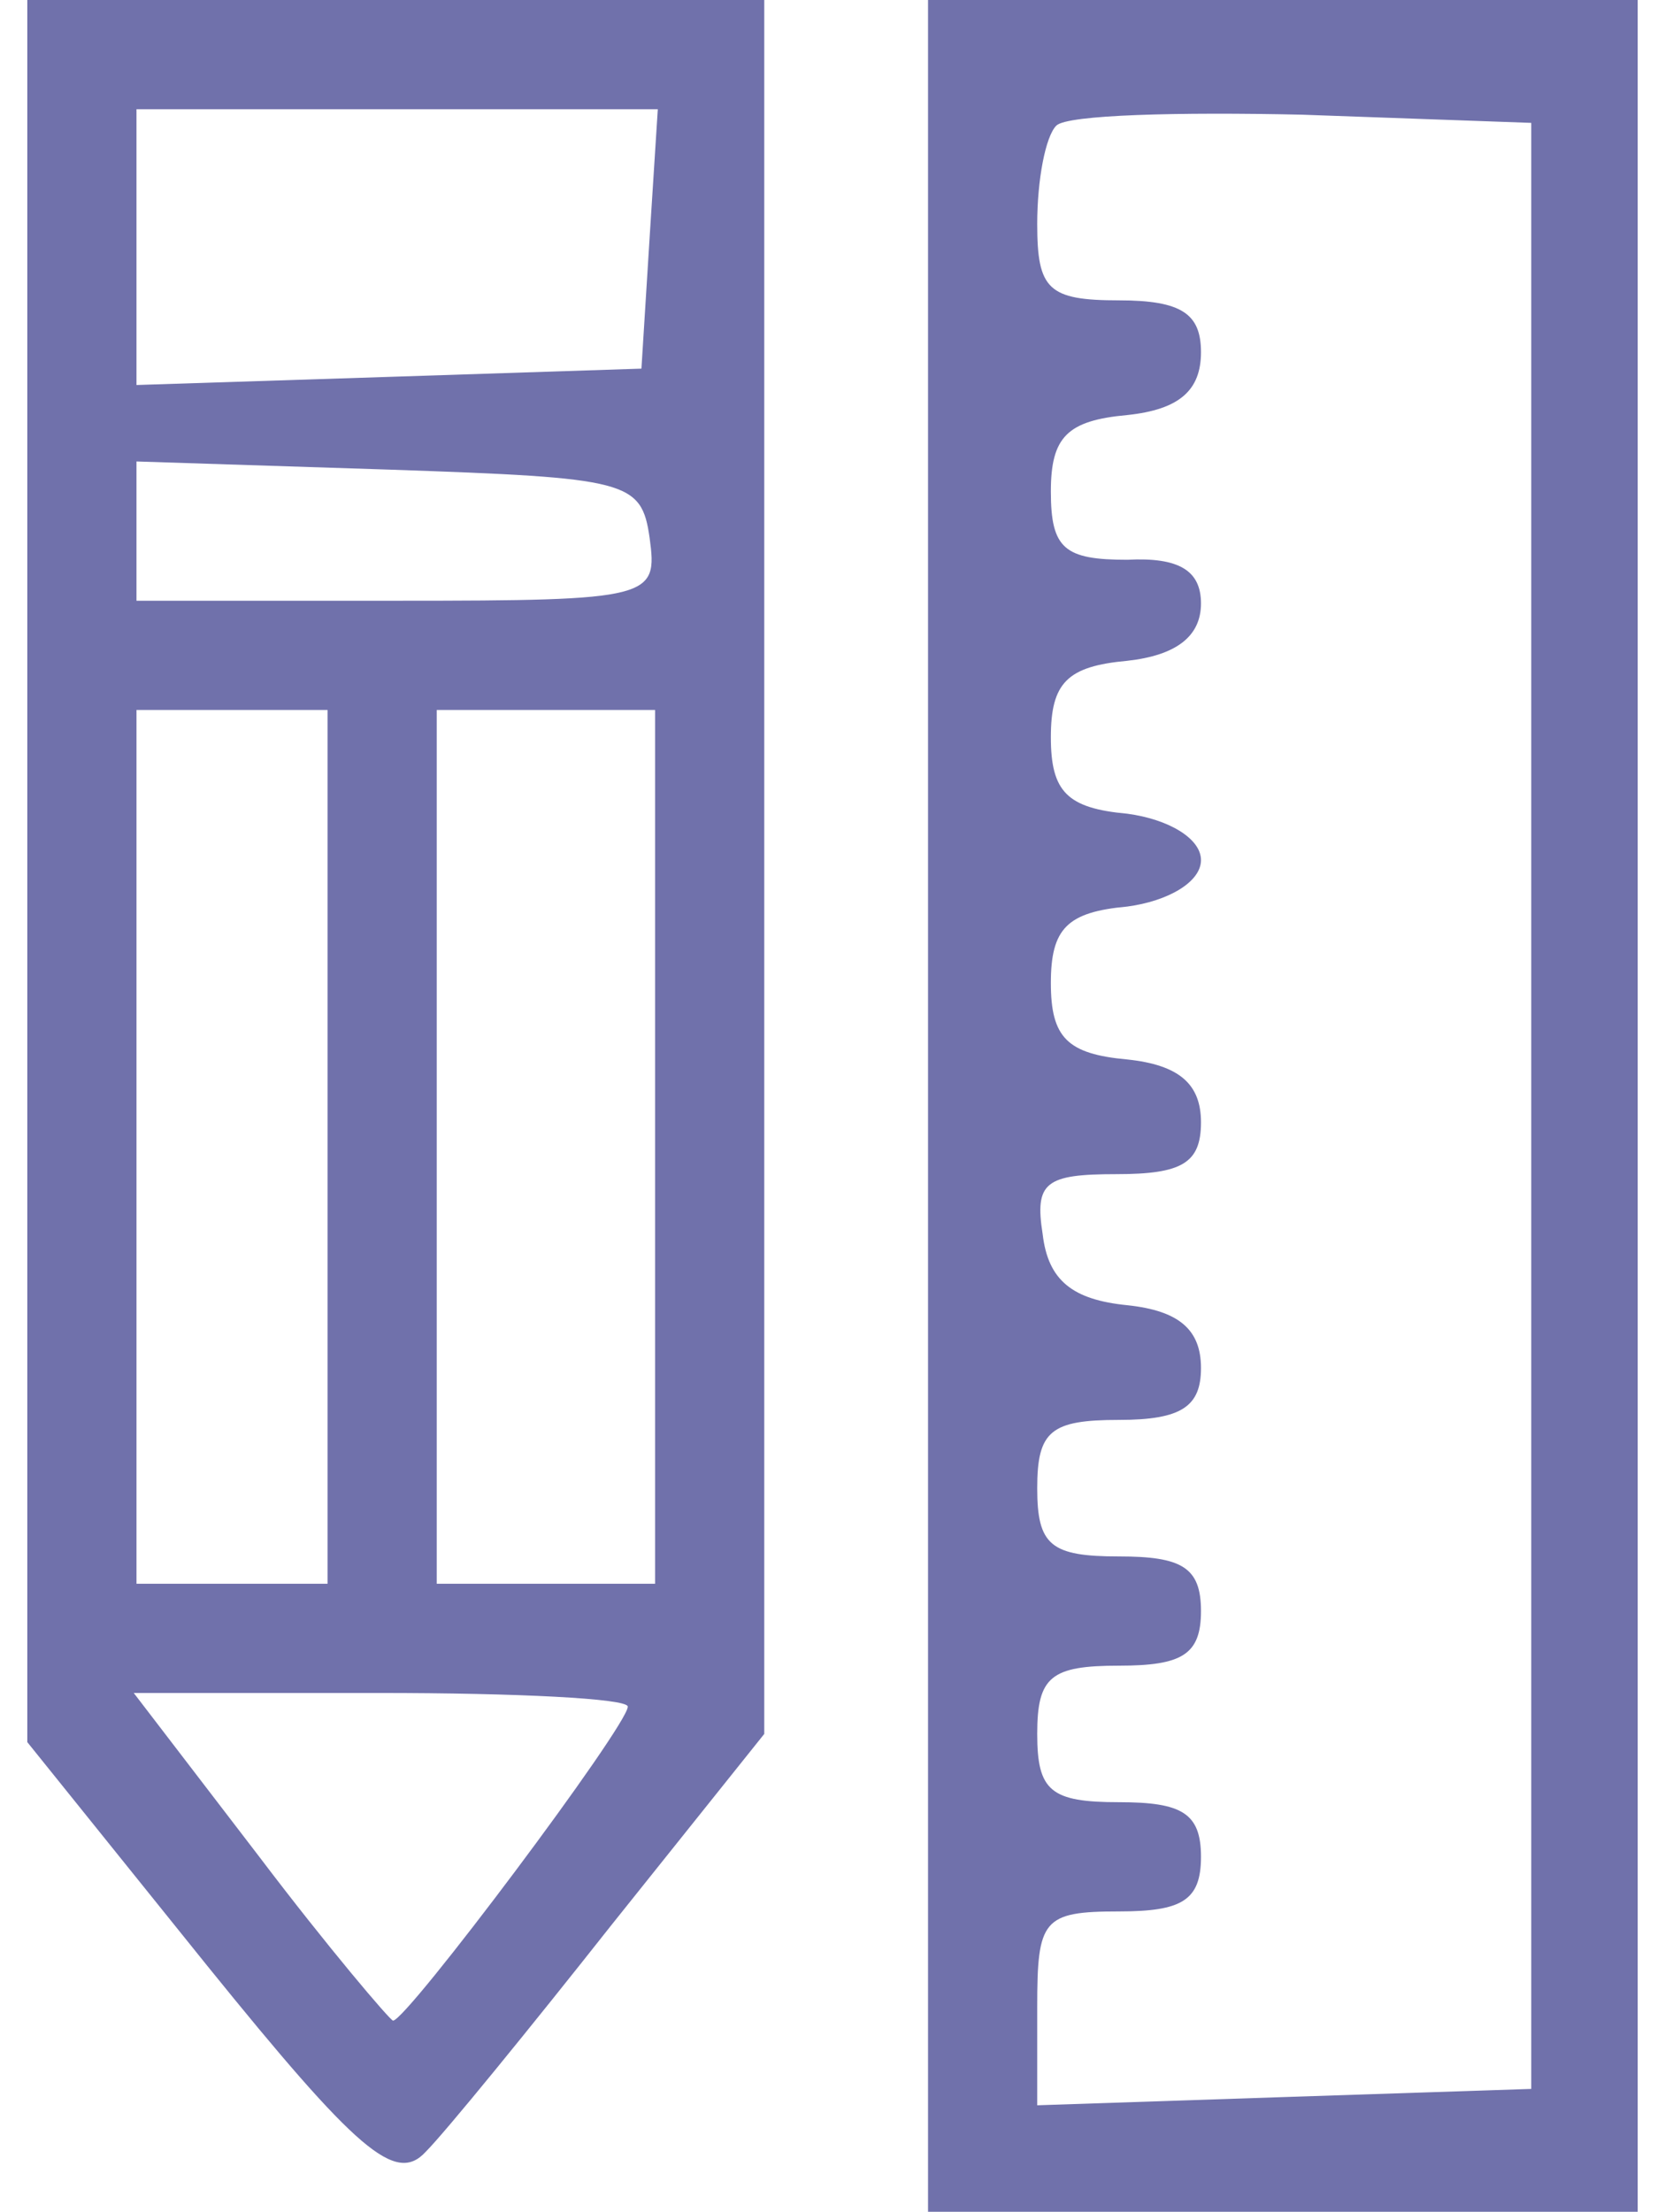 <?xml version="1.0" standalone="no"?>
<!DOCTYPE svg PUBLIC "-//W3C//DTD SVG 20010904//EN"
 "http://www.w3.org/TR/2001/REC-SVG-20010904/DTD/svg10.dtd">
<svg version="1.0" xmlns="http://www.w3.org/2000/svg"
 width="61pt" height="81pt" viewBox="0 0 61 81"
 preserveAspectRatio="xMidYMid meet">

<g transform="translate(0,81) scale(0.1,-0.1)"
fill="#7071AB" stroke="none">
<path d="M10 491 l0 -319 66 -82 c55 -68 69 -80 80 -68 7 7 38 45 68 83 l56
70 0 318 0 317 -135 0 -135 0 0 -319z m228 232 l-3 -48 -92 -3 -93 -3 0 51 0
50 96 0 95 0 -3 -47z m0 -110 c3 -22 1 -23 -92 -23 l-96 0 0 25 0 26 93 -3
c87 -3 92 -4 95 -25z m-118 -223 l0 -160 -35 0 -35 0 0 160 0 160 35 0 35 0 0
-160z m120 0 l0 -160 -40 0 -40 0 0 160 0 160 40 0 40 0 0 -160z m-10 -205 c0
-7 -81 -115 -86 -115 -1 0 -24 27 -49 60 l-46 60 90 0 c50 0 91 -2 91 -5z"/>
<path d="M340 405 l0 -405 130 0 130 0 0 405 0 405 -130 0 -130 0 0 -405z
m221 0 l0 -360 -91 -3 -90 -3 0 36 c0 32 2 35 30 35 23 0 30 4 30 20 0 16 -7
20 -30 20 -25 0 -30 4 -30 25 0 21 5 25 30 25 23 0 30 4 30 20 0 16 -7 20 -30
20 -25 0 -30 4 -30 25 0 21 5 25 30 25 23 0 30 5 30 19 0 14 -8 21 -27 23 -20
2 -29 9 -31 26 -3 19 1 22 27 22 24 0 31 4 31 19 0 14 -8 21 -27 23 -22 2 -28
8 -28 28 0 20 6 26 28 28 15 2 27 9 27 17 0 8 -12 15 -27 17 -22 2 -28 8 -28
28 0 20 6 26 28 28 18 2 27 9 27 21 0 12 -8 17 -27 16 -23 0 -28 4 -28 25 0
20 6 26 28 28 19 2 27 9 27 23 0 14 -7 19 -30 19 -26 0 -30 4 -30 28 0 16 3
32 7 36 4 4 45 5 90 4 l84 -3 0 -360z"/>
</g>
</svg>
